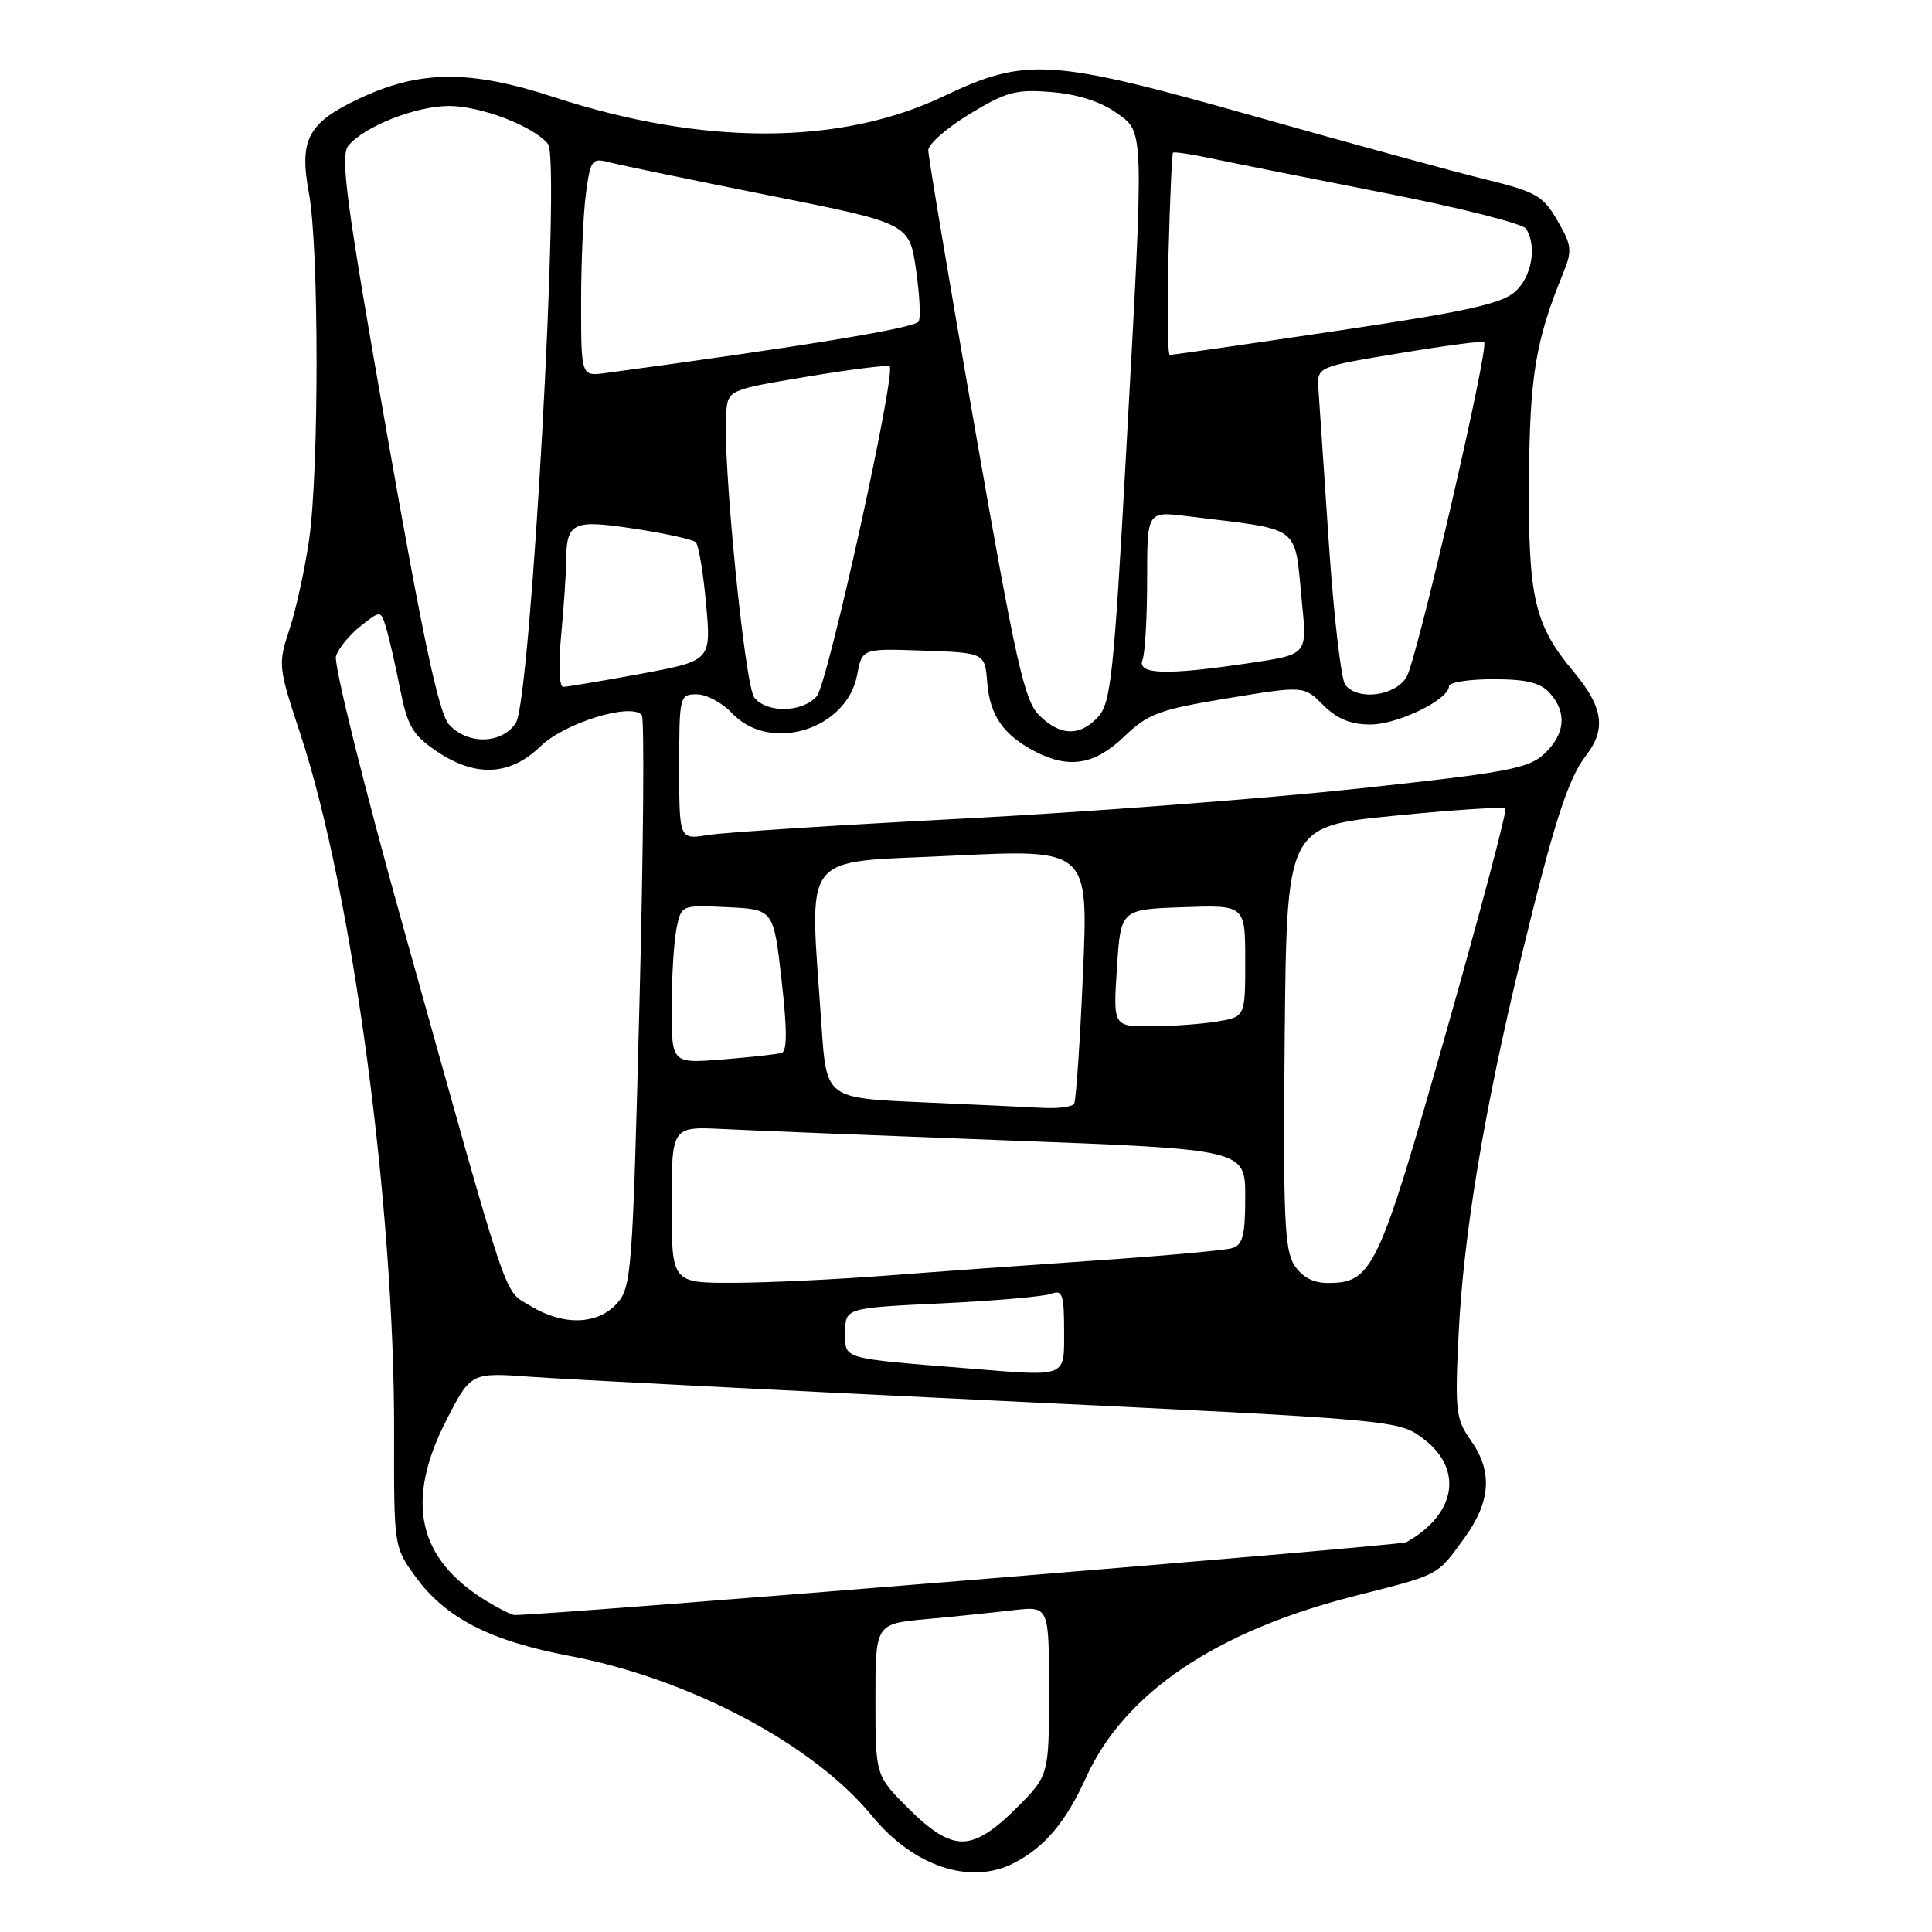 <?xml version="1.0" encoding="UTF-8" standalone="no"?>
<!DOCTYPE svg PUBLIC "-//W3C//DTD SVG 1.1//EN" "http://www.w3.org/Graphics/SVG/1.1/DTD/svg11.dtd" >
<svg xmlns="http://www.w3.org/2000/svg" xmlns:xlink="http://www.w3.org/1999/xlink" version="1.1" viewBox="0 0 256 256">
 <g >
 <path fill="currentColor"
d=" M 134.32 246.88 C 138.44 244.75 141.20 241.49 143.92 235.50 C 149.01 224.31 161.12 216.14 179.55 211.46 C 190.90 208.58 190.35 208.87 194.07 203.75 C 197.56 198.93 197.80 194.94 194.86 190.81 C 192.90 188.05 192.77 186.93 193.28 176.66 C 193.93 163.55 196.65 147.15 201.53 127.00 C 205.87 109.09 207.77 103.18 210.15 100.12 C 212.85 96.63 212.43 93.71 208.58 89.09 C 203.30 82.78 202.49 79.29 202.60 63.50 C 202.70 49.79 203.47 45.14 207.13 36.19 C 208.35 33.20 208.28 32.52 206.37 29.23 C 204.47 25.95 203.53 25.41 196.88 23.78 C 192.82 22.79 178.99 19.01 166.14 15.38 C 139.16 7.75 135.95 7.55 125.00 12.77 C 111.30 19.29 93.15 19.32 73.37 12.86 C 62.28 9.23 55.65 9.28 47.67 13.03 C 40.79 16.26 39.61 18.46 40.94 25.61 C 42.27 32.84 42.29 62.19 40.96 71.50 C 40.41 75.35 39.25 80.67 38.38 83.32 C 36.82 88.04 36.85 88.32 39.82 97.32 C 46.68 118.12 52.28 159.88 52.22 189.73 C 52.19 204.93 52.19 204.97 55.05 208.91 C 59.01 214.38 64.94 217.43 75.48 219.42 C 91.30 222.41 107.76 231.11 115.54 240.61 C 121.03 247.32 128.57 249.83 134.32 246.88 Z  M 120.37 239.63 C 116.00 235.26 116.00 235.26 116.00 225.21 C 116.00 215.16 116.00 215.16 122.75 214.54 C 126.46 214.20 131.64 213.67 134.25 213.36 C 139.00 212.81 139.00 212.81 139.00 224.04 C 139.00 235.26 139.00 235.26 134.63 239.63 C 131.58 242.68 129.43 244.00 127.50 244.00 C 125.57 244.00 123.42 242.68 120.37 239.63 Z  M 64.46 212.14 C 55.29 206.54 53.62 198.90 59.20 188.07 C 62.41 181.85 62.41 181.85 70.45 182.44 C 74.88 182.76 102.54 184.18 131.91 185.59 C 185.33 188.15 185.33 188.15 188.66 190.69 C 193.94 194.71 192.93 200.65 186.35 204.35 C 185.51 204.82 72.79 214.02 68.17 214.00 C 67.80 213.99 66.13 213.16 64.46 212.14 Z  M 128.50 181.34 C 111.25 179.94 112.00 180.15 112.00 176.57 C 112.00 173.31 112.00 173.31 124.81 172.70 C 131.85 172.36 138.38 171.79 139.31 171.43 C 140.77 170.87 141.00 171.54 141.00 176.39 C 141.00 182.59 141.50 182.39 128.50 181.34 Z  M 70.31 173.05 C 66.64 170.81 67.81 174.28 53.52 123.16 C 48.22 104.19 44.19 87.98 44.52 86.94 C 44.85 85.90 46.32 84.11 47.79 82.95 C 50.45 80.86 50.45 80.86 51.16 83.18 C 51.55 84.46 52.39 88.09 53.01 91.26 C 53.99 96.20 54.67 97.38 57.81 99.51 C 62.98 103.03 67.56 102.82 71.62 98.89 C 74.81 95.79 83.60 93.08 85.04 94.74 C 85.40 95.16 85.26 112.38 84.73 133.00 C 83.82 168.77 83.68 170.60 81.71 172.75 C 79.14 175.56 74.62 175.68 70.31 173.05 Z  M 89.00 159.63 C 89.00 149.27 89.00 149.27 95.75 149.60 C 99.46 149.79 116.56 150.47 133.75 151.12 C 165.00 152.30 165.00 152.30 165.00 158.58 C 165.00 163.70 164.68 164.96 163.25 165.39 C 162.29 165.67 154.30 166.40 145.50 167.00 C 136.70 167.60 124.10 168.51 117.50 169.02 C 110.90 169.53 101.79 169.96 97.25 169.98 C 89.00 170.00 89.00 170.00 89.00 159.63 Z  M 171.51 167.65 C 170.20 165.65 170.01 161.14 170.23 137.40 C 170.50 109.50 170.50 109.50 184.76 108.09 C 192.60 107.31 199.22 106.88 199.47 107.13 C 199.72 107.38 196.15 120.83 191.55 137.02 C 182.61 168.41 181.85 170.00 175.91 170.00 C 174.01 170.00 172.53 169.21 171.51 167.65 Z  M 122.00 146.05 C 109.50 145.50 109.50 145.50 108.86 136.00 C 107.27 112.34 105.71 114.39 126.11 113.39 C 144.22 112.50 144.22 112.50 143.50 129.00 C 143.11 138.07 142.58 145.84 142.33 146.25 C 142.08 146.66 140.22 146.91 138.19 146.80 C 136.16 146.69 128.88 146.35 122.00 146.05 Z  M 89.00 133.59 C 89.00 129.55 89.29 124.82 89.63 123.08 C 90.27 119.91 90.27 119.91 96.38 120.21 C 102.50 120.50 102.50 120.50 103.56 129.85 C 104.31 136.45 104.31 139.30 103.56 139.52 C 102.98 139.69 99.46 140.08 95.75 140.38 C 89.00 140.92 89.00 140.92 89.00 133.59 Z  M 148.00 128.25 C 148.50 120.50 148.50 120.50 156.75 120.21 C 165.00 119.92 165.00 119.92 165.00 127.33 C 165.00 134.74 165.00 134.74 161.25 135.36 C 159.19 135.70 155.25 135.98 152.50 135.99 C 147.50 136.00 147.50 136.00 148.00 128.25 Z  M 90.00 101.63 C 90.00 92.22 90.05 92.00 92.33 92.00 C 93.60 92.00 95.71 93.12 97.00 94.50 C 102.01 99.83 112.21 96.70 113.58 89.42 C 114.24 85.92 114.24 85.92 122.37 86.21 C 130.50 86.50 130.50 86.50 130.82 90.50 C 131.18 94.84 132.98 97.42 137.20 99.60 C 141.67 101.91 145.07 101.33 148.96 97.60 C 152.13 94.56 153.56 94.03 162.63 92.53 C 172.77 90.86 172.77 90.86 175.34 93.43 C 177.17 95.26 178.97 96.00 181.59 96.00 C 185.22 96.00 192.00 92.69 192.00 90.92 C 192.00 90.41 194.63 90.00 197.85 90.00 C 202.24 90.00 204.10 90.45 205.35 91.83 C 207.66 94.39 207.41 97.27 204.64 99.87 C 202.54 101.84 199.77 102.36 179.89 104.50 C 167.58 105.82 144.04 107.61 127.59 108.47 C 111.15 109.32 95.96 110.30 93.84 110.64 C 90.00 111.26 90.00 111.26 90.00 101.63 Z  M 59.50 96.00 C 58.15 94.51 56.07 84.76 51.27 57.45 C 45.84 26.60 45.05 20.65 46.17 19.29 C 48.28 16.74 55.14 14.04 59.50 14.04 C 63.74 14.04 70.75 16.74 72.62 19.09 C 74.29 21.19 70.33 92.65 68.37 95.75 C 66.57 98.60 61.98 98.74 59.50 96.00 Z  M 137.67 94.75 C 135.73 92.81 134.58 87.67 129.21 56.94 C 125.80 37.39 123.00 20.72 123.00 19.91 C 123.00 19.09 125.48 16.92 128.50 15.09 C 133.35 12.15 134.64 11.81 139.34 12.20 C 142.71 12.47 145.85 13.47 147.84 14.89 C 151.68 17.62 151.64 16.08 149.15 61.20 C 147.60 89.16 147.18 93.15 145.54 94.95 C 143.13 97.62 140.45 97.55 137.67 94.75 Z  M 99.96 92.45 C 98.68 90.90 95.69 60.53 96.23 54.58 C 96.50 51.68 96.58 51.64 106.99 49.90 C 112.76 48.94 117.66 48.33 117.88 48.54 C 118.76 49.43 109.68 90.61 108.23 92.25 C 106.32 94.42 101.68 94.53 99.96 92.45 Z  M 178.26 90.75 C 177.71 90.06 176.73 81.62 176.08 72.00 C 175.43 62.38 174.81 53.18 174.70 51.56 C 174.50 48.61 174.50 48.61 185.42 46.81 C 191.42 45.81 196.48 45.14 196.66 45.32 C 197.34 46.01 187.70 87.61 186.36 89.75 C 184.79 92.25 179.92 92.86 178.26 90.75 Z  M 74.35 84.25 C 74.70 80.54 75.00 76.15 75.01 74.50 C 75.05 69.17 75.81 68.80 84.08 70.06 C 88.16 70.68 91.81 71.48 92.19 71.84 C 92.57 72.20 93.19 75.89 93.56 80.03 C 94.24 87.55 94.24 87.55 84.87 89.29 C 79.72 90.24 75.10 91.02 74.61 91.01 C 74.10 91.01 73.99 88.03 74.35 84.25 Z  M 151.39 87.42 C 151.73 86.55 152.00 81.77 152.00 76.79 C 152.00 67.74 152.00 67.74 157.25 68.39 C 172.87 70.33 171.45 69.24 172.54 80.11 C 173.20 86.73 173.20 86.73 165.56 87.86 C 154.50 89.51 150.64 89.39 151.39 87.42 Z  M 77.00 40.08 C 77.00 34.69 77.29 28.16 77.65 25.57 C 78.26 21.08 78.42 20.89 80.90 21.54 C 82.33 21.91 91.83 23.88 102.00 25.91 C 120.50 29.60 120.50 29.60 121.39 35.82 C 121.88 39.25 122.02 42.32 121.69 42.64 C 120.79 43.54 106.53 45.88 80.25 49.43 C 77.00 49.87 77.00 49.87 77.00 40.08 Z  M 154.83 33.75 C 155.02 26.46 155.29 20.38 155.43 20.23 C 155.58 20.09 157.91 20.43 160.60 21.01 C 163.30 21.58 173.59 23.63 183.47 25.57 C 193.36 27.51 201.79 29.64 202.21 30.30 C 203.68 32.62 202.98 36.67 200.75 38.66 C 198.96 40.26 194.13 41.32 177.00 43.86 C 165.18 45.62 155.28 47.04 155.00 47.03 C 154.72 47.01 154.65 41.04 154.83 33.75 Z "/>
</g>
</svg>